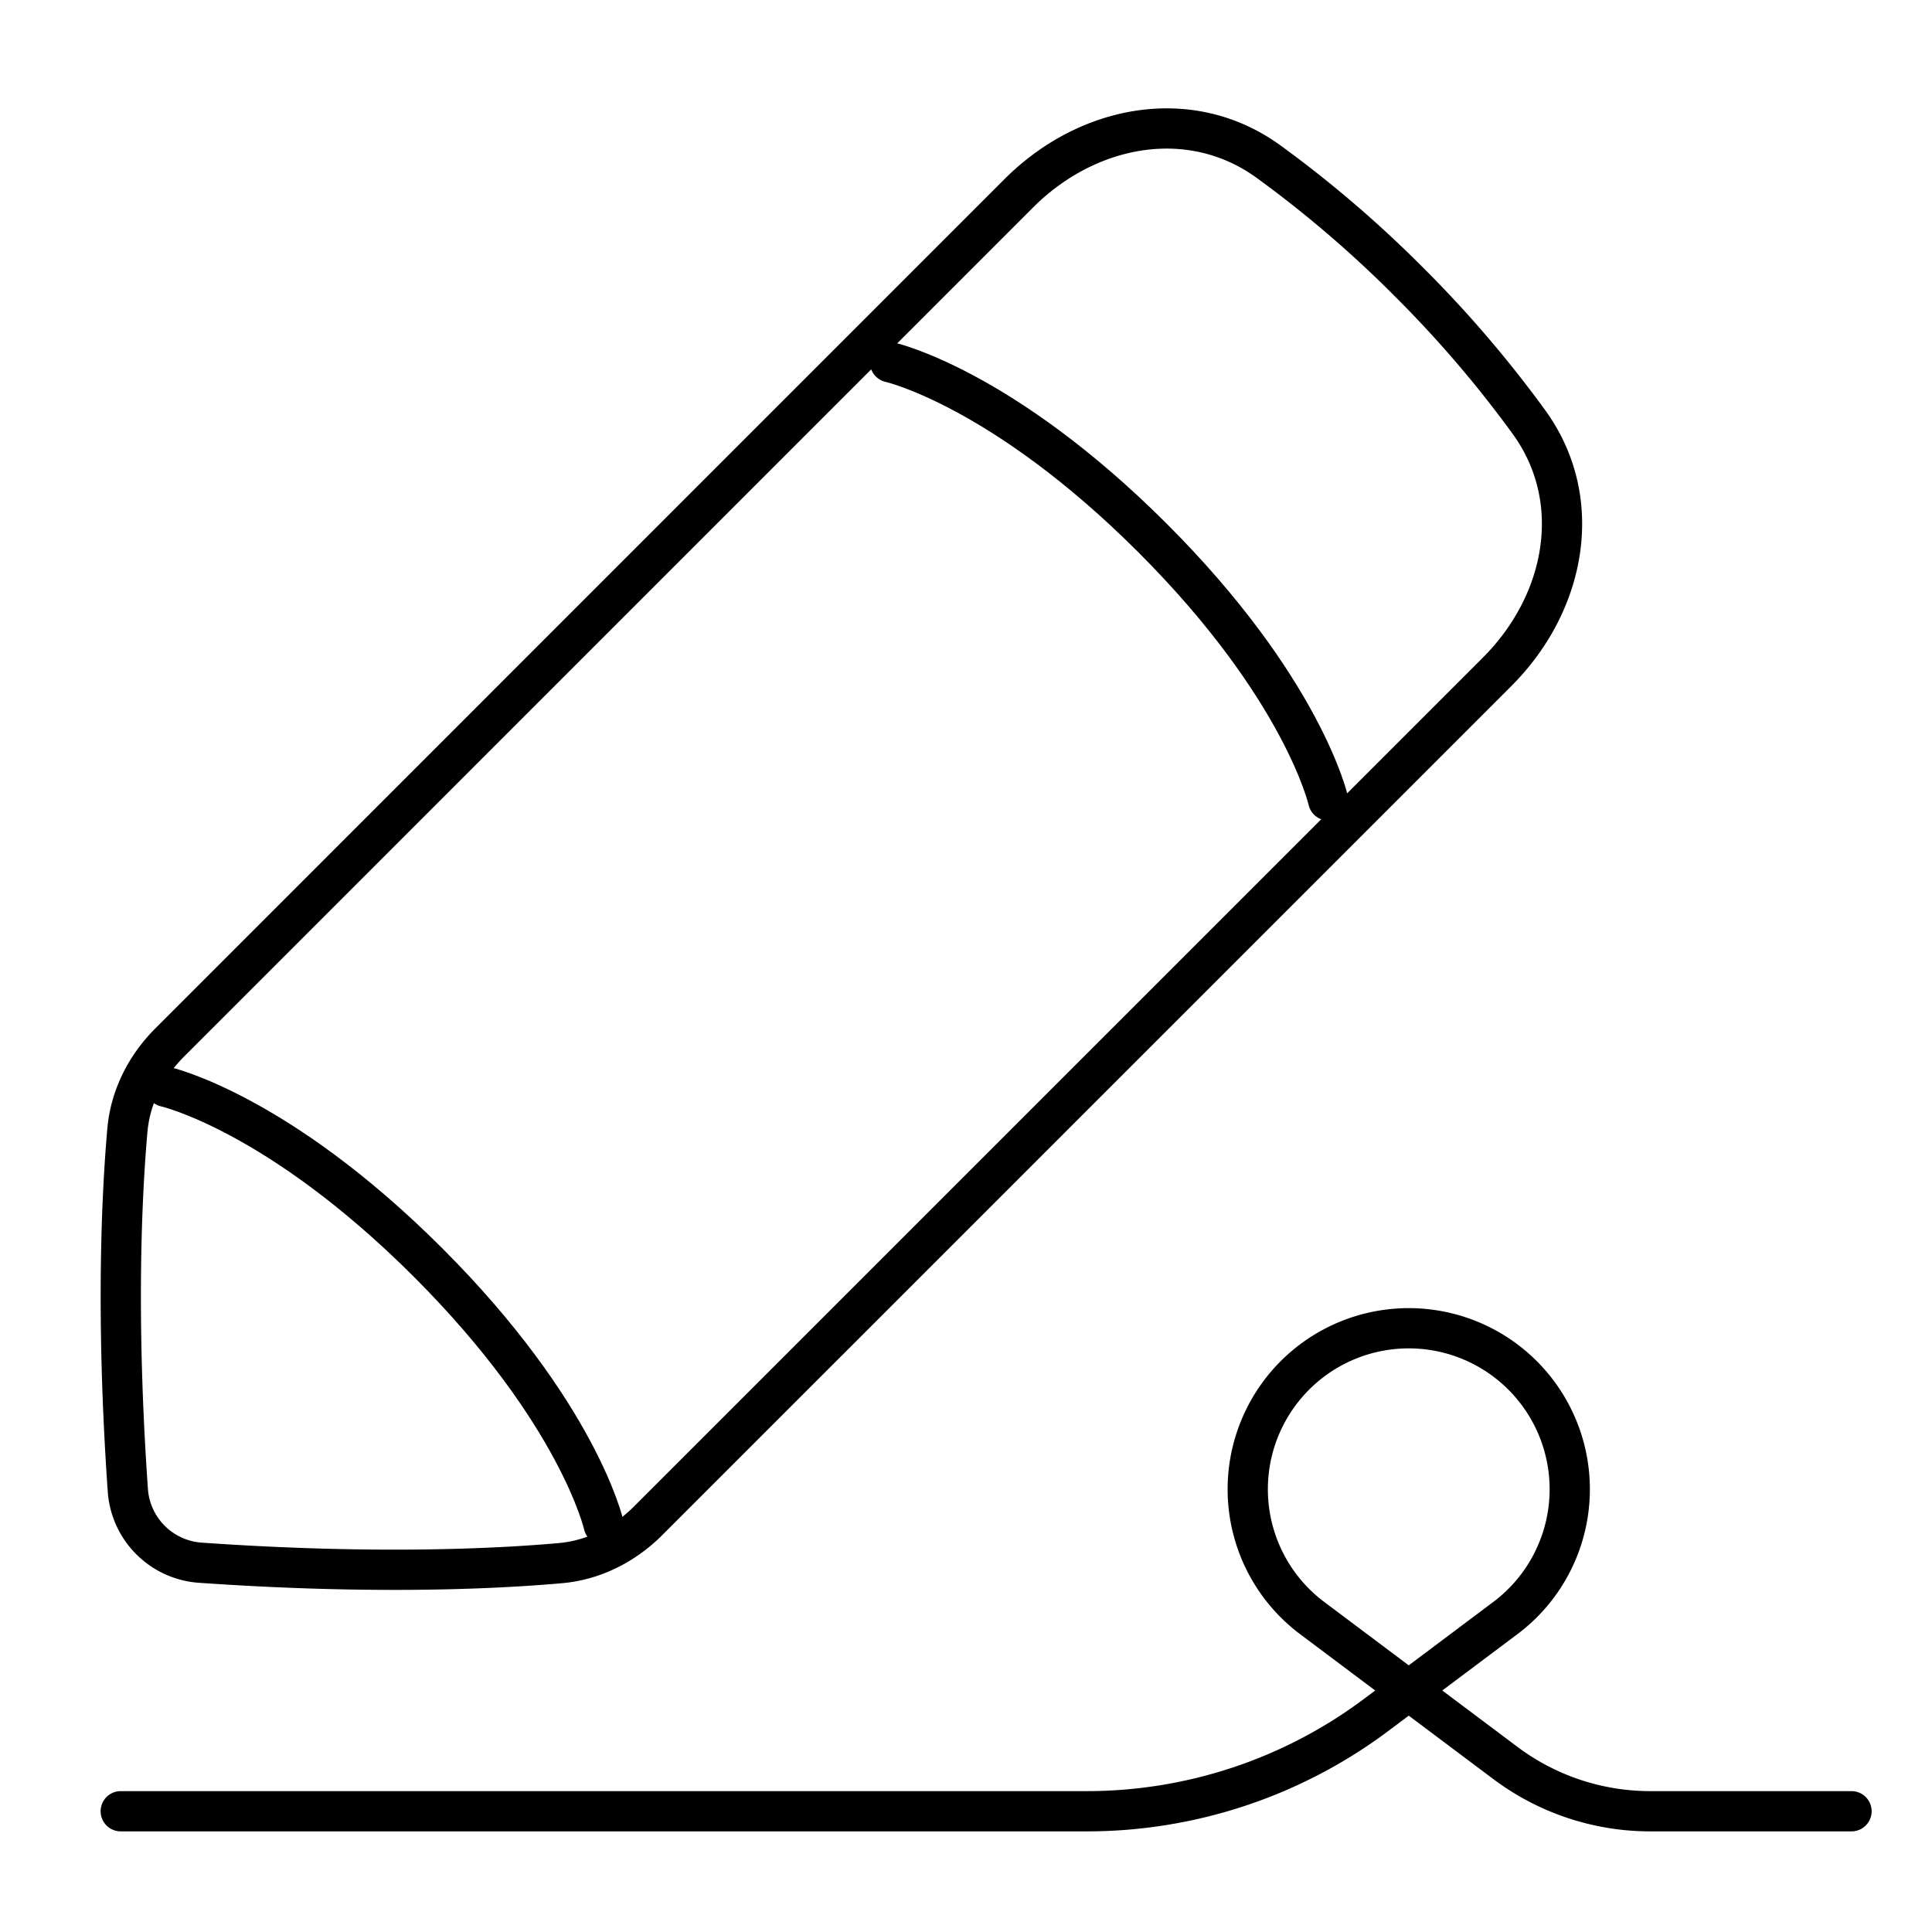 <svg xmlns="http://www.w3.org/2000/svg" fill="none" viewBox="0 0 48 48" id="Fill-And-Sign--Streamline-Plump">
  <desc>
    Fill And Sign Streamline Icon: https://streamlinehq.com
  </desc>
  <g id="fill-and-sign--essential-files-folder-fill-and-sign">
    <path id="Rectangle 62" stroke="#000000" stroke-linecap="round" stroke-linejoin="round" d="M37.202 16.684c1.697 -1.698 2.193 -4.251 0.786 -6.196A28.933 28.933 0 0 0 35 7a28.927 28.927 0 0 0 -3.488 -2.988c-1.945 -1.407 -4.498 -0.911 -6.196 0.786L4.22 25.896c-0.592 0.591 -0.982 1.352 -1.055 2.185 -0.14 1.588 -0.29 4.63 0.011 8.946a1.94 1.94 0 0 0 1.798 1.798c4.317 0.302 7.358 0.152 8.946 0.011 0.833 -0.073 1.594 -0.463 2.185 -1.055l21.098 -21.097Z" stroke-width="1"></path>
    <path id="Rectangle 63" stroke="#000000" stroke-linecap="round" stroke-linejoin="round" d="M32.999 19.885s-0.624 -2.778 -4.366 -6.52C24.891 9.625 22.113 9 22.113 9" stroke-width="1"></path>
    <path id="Rectangle 64" stroke="#000000" stroke-linecap="round" stroke-linejoin="round" d="M14.999 37.885s-0.624 -2.778 -4.366 -6.52C6.891 27.625 4.113 27 4.113 27" stroke-width="1"></path>
    <path id="Vector 1315" stroke="#000000" stroke-linecap="round" stroke-linejoin="round" d="M3 45h24a12 12 0 0 0 7.2 -2.4l0.8 -0.6m0 0 2.4 -1.8a4 4 0 1 0 -4.8 0L35 42Zm0 0 2.4 1.8A6 6 0 0 0 41 45h5" stroke-width="1"></path>
  </g>
</svg>